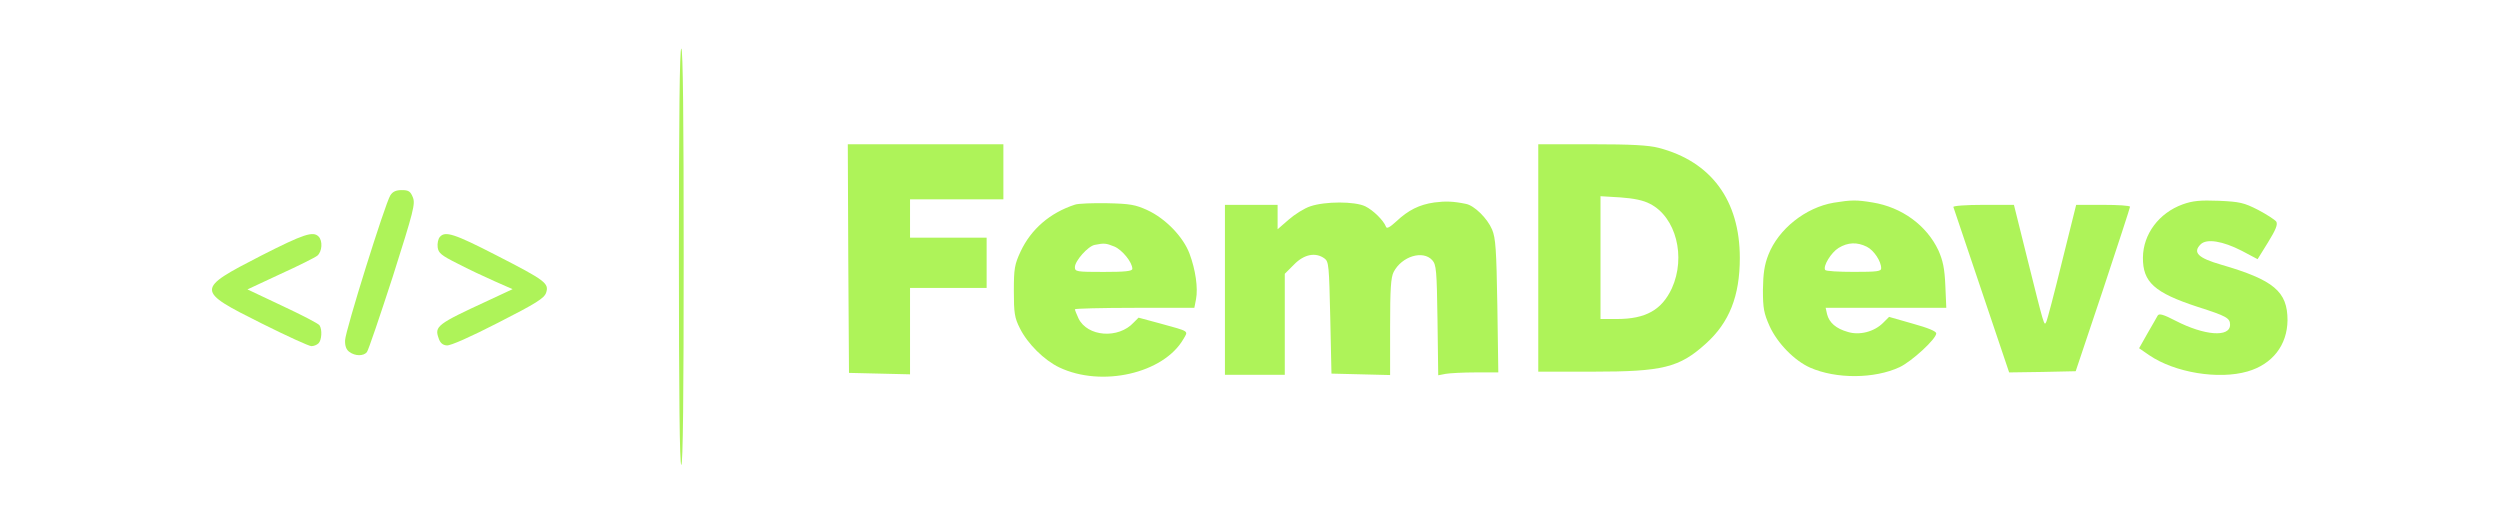<?xml version="1.0" encoding="UTF-8" standalone="no" ?>
<!DOCTYPE svg PUBLIC "-//W3C//DTD SVG 1.1//EN" "http://www.w3.org/Graphics/SVG/1.1/DTD/svg11.dtd">
<svg xmlns="http://www.w3.org/2000/svg" xmlns:xlink="http://www.w3.org/1999/xlink" version="1.1" width="706" height="145" viewBox="0 0 706 145" xml:space="preserve">
<rect x="0" y="0" width="100%" height="100%" fill="transparent"></rect>
<g transform="matrix(1 0 0 1 353 72.5)" id="bb4db37d-50a8-42b9-b36c-f09e4c0aa151"  >
<rect style="stroke: none; stroke-width: 1; stroke-dasharray: none; stroke-linecap: butt; stroke-dashoffset: 0; stroke-linejoin: miter; stroke-miterlimit: 4; fill: rgb(255,255,255); fill-rule: nonzero; opacity: 1; visibility: hidden;" vector-effect="non-scaling-stroke"  x="-353" y="-72.5" rx="0" ry="0" width="706" height="145" />
</g>
<g transform="matrix(Infinity NaN NaN Infinity 0 0)" id="5d8960bd-81d1-4ddd-88ef-25a560bdb029"  >
</g>
<g transform="matrix(0.52 0 0 0.52 353 72.5)"  >
<g style="" vector-effect="non-scaling-stroke"   >
		<g transform="matrix(0.13 0 0 -0.13 -308.85 0)"  >
<path style="stroke: none; stroke-width: 1; stroke-dasharray: none; stroke-linecap: butt; stroke-dashoffset: 0; stroke-linejoin: miter; stroke-miterlimit: 4; fill: #aef359; fill-rule: nonzero; opacity: 1;" vector-effect="non-scaling-stroke"  transform=" translate(-3670, -6000)" d="M 3660 6000 C 3660 5427 3663 5130 3670 5130 C 3677 5130 3680 5427 3680 6000 C 3680 6573 3677 6870 3670 6870 C 3663 6870 3660 6573 3660 6000 z" stroke-linecap="round" />
</g>
		<g transform="matrix(0.13 0 0 -0.13 -176.18 1.4)"  >
<path style="stroke: none; stroke-width: 1; stroke-dasharray: none; stroke-linecap: butt; stroke-dashoffset: 0; stroke-linejoin: miter; stroke-miterlimit: 4; fill: #aef359; fill-rule: nonzero; opacity: 1;" vector-effect="non-scaling-stroke"  transform=" translate(-4665, -5989.5)" d="M 4342 5993 L 4345 5515 L 4473 5512 L 4600 5509 L 4600 5690 L 4600 5870 L 4760 5870 L 4920 5870 L 4920 5975 L 4920 6080 L 4760 6080 L 4600 6080 L 4600 6160 L 4600 6240 L 4795 6240 L 4990 6240 L 4990 6355 L 4990 6470 L 4665 6470 L 4340 6470 L 4342 5993 z" stroke-linecap="round" />
</g>
		<g transform="matrix(0.13 0 0 -0.13 211.28 0.67)"  >
<path style="stroke: none; stroke-width: 1; stroke-dasharray: none; stroke-linecap: butt; stroke-dashoffset: 0; stroke-linejoin: miter; stroke-miterlimit: 4; fill: #aef359; fill-rule: nonzero; opacity: 1;" vector-effect="non-scaling-stroke"  transform=" translate(-7571, -5995)" d="M 7150 5995 L 7150 5520 L 7378 5520 C 7671 5520 7739 5537 7850 5637 C 7948 5725 7992 5836 7992 5995 C 7992 6236 7872 6398 7653 6455 C 7611 6466 7538 6470 7373 6470 L 7150 6470 L 7150 5995 z M 7617 6221 C 7725 6166 7768 6000 7708 5868 C 7666 5778 7599 5740 7479 5740 L 7410 5740 L 7410 5996 L 7410 6253 L 7493 6248 C 7549 6244 7589 6236 7617 6221 z" stroke-linecap="round" />
</g>
		<g transform="matrix(0.13 0 0 -0.13 -472.79 8.64)"  >
<path style="stroke: none; stroke-width: 1; stroke-dasharray: none; stroke-linecap: butt; stroke-dashoffset: 0; stroke-linejoin: miter; stroke-miterlimit: 4; fill: #aef359; fill-rule: nonzero; opacity: 1;" vector-effect="non-scaling-stroke"  transform=" translate(-2440.43, -5935.19)" d="M 2486 6258 C 2464 6223 2298 5692 2297 5653 C 2296 5629 2302 5613 2315 5604 C 2339 5586 2374 5586 2388 5603 C 2394 5610 2442 5752 2496 5918 C 2584 6195 2591 6223 2580 6250 C 2570 6275 2562 6280 2534 6280 C 2510 6280 2496 6274 2486 6258 z" stroke-linecap="round" />
</g>
		<g transform="matrix(0.13 0 0 -0.13 60.62 17.22)"  >
<path style="stroke: none; stroke-width: 1; stroke-dasharray: none; stroke-linecap: butt; stroke-dashoffset: 0; stroke-linejoin: miter; stroke-miterlimit: 4; fill: #aef359; fill-rule: nonzero; opacity: 1;" vector-effect="non-scaling-stroke"  transform=" translate(-6441, -5870.82)" d="M 6745 6230 C 6682 6221 6636 6198 6586 6151 C 6560 6127 6546 6119 6543 6128 C 6533 6155 6489 6198 6456 6214 C 6412 6235 6289 6235 6227 6214 C 6202 6206 6161 6180 6136 6158 L 6090 6118 L 6090 6169 L 6090 6220 L 5980 6220 L 5870 6220 L 5870 5865 L 5870 5510 L 5995 5510 L 6120 5510 L 6120 5721 L 6120 5932 L 6159 5971 C 6201 6014 6249 6023 6286 5996 C 6304 5983 6305 5965 6310 5748 L 6315 5515 L 6438 5512 L 6560 5509 L 6560 5710 C 6560 5868 6563 5917 6575 5940 C 6609 6005 6697 6032 6736 5989 C 6753 5970 6755 5947 6758 5738 L 6761 5508 L 6792 5514 C 6809 5517 6865 5520 6917 5520 L 7012 5520 L 7008 5798 C 7004 6035 7001 6081 6986 6117 C 6966 6164 6912 6217 6877 6224 C 6824 6235 6792 6236 6745 6230 z" stroke-linecap="round" />
</g>
		<g transform="matrix(0.13 0 0 -0.13 328.35 17.15)"  >
<path style="stroke: none; stroke-width: 1; stroke-dasharray: none; stroke-linecap: butt; stroke-dashoffset: 0; stroke-linejoin: miter; stroke-miterlimit: 4; fill: #aef359; fill-rule: nonzero; opacity: 1;" vector-effect="non-scaling-stroke"  transform=" translate(-8449, -5871.37)" d="M 8362 6229 C 8244 6209 8131 6119 8089 6012 C 8072 5969 8067 5933 8066 5865 C 8066 5787 8070 5767 8094 5713 C 8127 5641 8198 5569 8263 5540 C 8372 5492 8532 5493 8637 5542 C 8688 5566 8790 5660 8790 5683 C 8790 5692 8756 5706 8691 5724 L 8593 5752 L 8568 5727 C 8531 5690 8470 5674 8421 5689 C 8371 5703 8343 5728 8334 5763 L 8328 5790 L 8580 5790 L 8832 5790 L 8828 5883 C 8825 5954 8818 5987 8799 6030 C 8750 6134 8647 6210 8524 6230 C 8457 6241 8436 6241 8362 6229 z M 8500 6045 C 8530 6030 8560 5984 8560 5955 C 8560 5942 8542 5940 8446 5940 C 8383 5940 8329 5943 8326 5948 C 8316 5964 8351 6021 8382 6040 C 8421 6064 8460 6065 8500 6045 z" stroke-linecap="round" />
</g>
		<g transform="matrix(0.13 0 0 -0.13 523.15 16.84)"  >
<path style="stroke: none; stroke-width: 1; stroke-dasharray: none; stroke-linecap: butt; stroke-dashoffset: 0; stroke-linejoin: miter; stroke-miterlimit: 4; fill: #aef359; fill-rule: nonzero; opacity: 1;" vector-effect="non-scaling-stroke"  transform=" translate(-9910, -5873.72)" d="M 9782 6222 C 9683 6186 9617 6098 9616 6000 C 9615 5897 9664 5853 9844 5794 C 9966 5755 9980 5747 9980 5719 C 9980 5665 9872 5674 9752 5736 C 9702 5762 9684 5767 9678 5758 C 9674 5751 9655 5717 9635 5683 L 9600 5621 L 9642 5592 C 9749 5519 9932 5489 10053 5524 C 10157 5554 10219 5634 10220 5738 C 10220 5858 10163 5906 9943 5970 C 9846 5998 9823 6021 9857 6055 C 9882 6080 9949 6069 10029 6028 L 10095 5993 L 10139 6064 C 10171 6116 10180 6138 10173 6150 C 10167 6158 10133 6180 10097 6199 C 10038 6229 10021 6233 9933 6237 C 9855 6240 9824 6237 9782 6222 z" stroke-linecap="round" />
</g>
		<g transform="matrix(0.13 0 0 -0.13 -78.58 18.03)"  >
<path style="stroke: none; stroke-width: 1; stroke-dasharray: none; stroke-linecap: butt; stroke-dashoffset: 0; stroke-linejoin: miter; stroke-miterlimit: 4; fill: #aef359; fill-rule: nonzero; opacity: 1;" vector-effect="non-scaling-stroke"  transform=" translate(-5397.05, -5864.8)" d="M 5270 6221 C 5166 6187 5087 6119 5043 6025 C 5018 5971 5015 5954 5015 5860 C 5015 5769 5018 5748 5040 5705 C 5072 5640 5142 5571 5205 5541 C 5382 5457 5640 5516 5723 5659 C 5744 5695 5752 5690 5625 5725 L 5536 5749 L 5516 5729 C 5452 5659 5322 5669 5285 5746 C 5277 5763 5270 5781 5270 5784 C 5270 5787 5382 5790 5520 5790 L 5769 5790 L 5776 5826 C 5785 5873 5774 5949 5749 6016 C 5723 6086 5649 6163 5573 6198 C 5523 6221 5500 6225 5405 6227 C 5345 6228 5284 6226 5270 6221 z M 5435 6046 C 5468 6032 5510 5980 5510 5953 C 5510 5943 5479 5940 5390 5940 C 5277 5940 5270 5941 5270 5960 C 5270 5986 5325 6048 5353 6053 C 5393 6061 5400 6060 5435 6046 z" stroke-linecap="round" />
</g>
		<g transform="matrix(0.13 0 0 -0.13 429.95 17.33)"  >
<path style="stroke: none; stroke-width: 1; stroke-dasharray: none; stroke-linecap: butt; stroke-dashoffset: 0; stroke-linejoin: miter; stroke-miterlimit: 4; fill: #aef359; fill-rule: nonzero; opacity: 1;" vector-effect="non-scaling-stroke"  transform=" translate(-9210.97, -5870)" d="M 8842 6211 C 8844 6206 8897 6049 8960 5861 L 9075 5520 L 9214 5522 L 9353 5525 L 9467 5865 C 9529 6052 9580 6208 9580 6212 C 9580 6217 9529 6220 9467 6220 L 9355 6220 L 9296 5983 C 9264 5852 9234 5738 9230 5731 C 9221 5713 9223 5707 9149 6003 L 9095 6220 L 8967 6220 C 8896 6220 8840 6216 8842 6211 z" stroke-linecap="round" />
</g>
		<g transform="matrix(0.13 0 0 -0.13 -534.01 18.13)"  >
<path style="stroke: none; stroke-width: 1; stroke-dasharray: none; stroke-linecap: butt; stroke-dashoffset: 0; stroke-linejoin: miter; stroke-miterlimit: 4; fill: #aef359; fill-rule: nonzero; opacity: 1;" vector-effect="non-scaling-stroke"  transform=" translate(-1981.33, -5864.06)" d="M 1958 6008 C 1684 5867 1684 5863 1960 5725 C 2064 5673 2158 5630 2168 5630 C 2178 5630 2191 5635 2198 5642 C 2211 5655 2214 5699 2202 5717 C 2198 5724 2128 5760 2047 5798 L 1901 5867 L 2038 5931 C 2113 5965 2183 6000 2193 6008 C 2213 6025 2216 6070 2198 6088 C 2175 6111 2137 6099 1958 6008 z" stroke-linecap="round" />
</g>
		<g transform="matrix(0.13 0 0 -0.13 -411.61 17.94)"  >
<path style="stroke: none; stroke-width: 1; stroke-dasharray: none; stroke-linecap: butt; stroke-dashoffset: 0; stroke-linejoin: miter; stroke-miterlimit: 4; fill: #aef359; fill-rule: nonzero; opacity: 1;" vector-effect="non-scaling-stroke"  transform=" translate(-2899.28, -5865.48)" d="M 2681 6086 C 2674 6078 2670 6059 2672 6043 C 2675 6019 2687 6009 2755 5975 C 2799 5952 2869 5919 2910 5901 L 2985 5868 L 2880 5819 C 2670 5722 2658 5713 2676 5663 C 2682 5644 2693 5634 2710 5633 C 2725 5631 2810 5669 2925 5728 C 3084 5809 3117 5830 3125 5853 C 3138 5892 3123 5904 2918 6009 C 2741 6100 2703 6112 2681 6086 z" stroke-linecap="round" />
</g>
</g>
</g>
<g transform="matrix(NaN NaN NaN NaN 0 0)"  >
<g style=""   >
</g>
</g>
</svg>